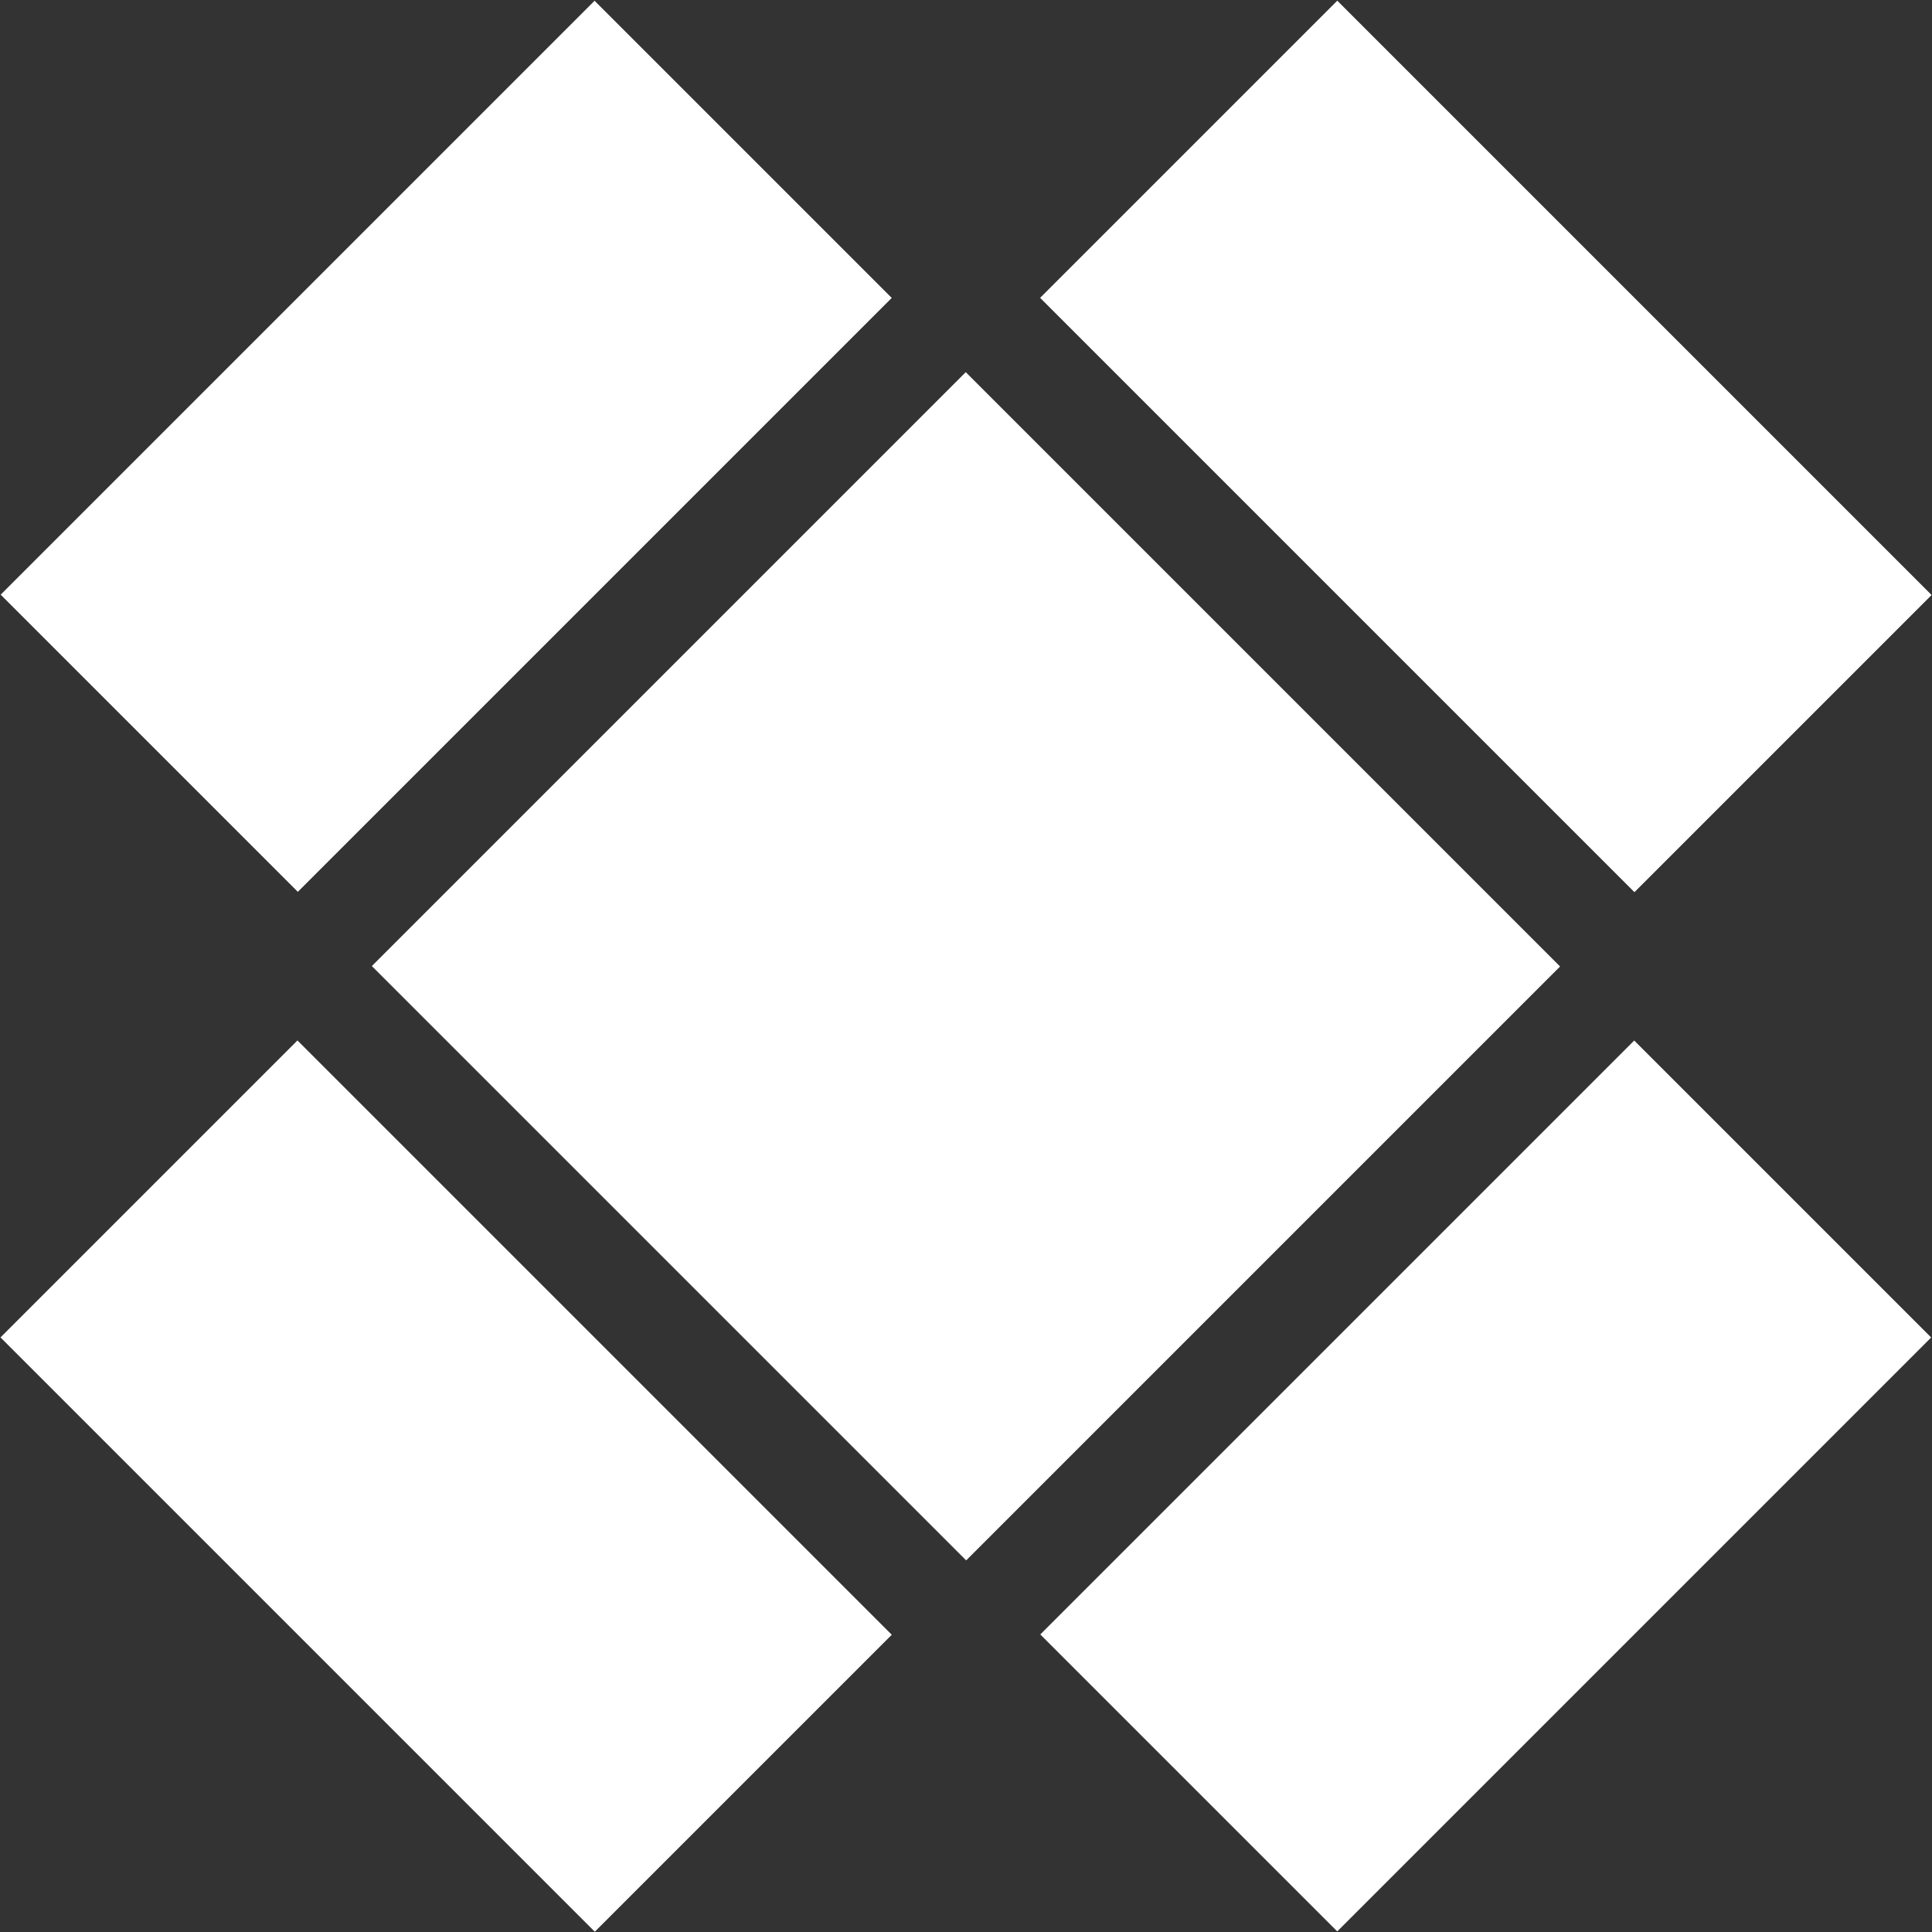 <?xml version="1.0" encoding="UTF-8"?>
<svg width="662px" height="662px" viewBox="0 0 662 662" version="1.1" xmlns="http://www.w3.org/2000/svg" xmlns:xlink="http://www.w3.org/1999/xlink">
    <rect x="0" y="0" width="662" height="662" fill="#333333" stroke="none"/>
    <!-- Generator: Sketch 60.1 (88133) - https://sketch.com -->
    <title>Untitled 2</title>
    <desc>Created with Sketch.</desc>
    <g id="Page-1" stroke="none" stroke-width="1" fill="none" fill-rule="evenodd">
        <g id="atbox" fill="#FFFFFF" fill-rule="nonzero">
            <rect id="Rectangle" transform="translate(330.986, 331.095) rotate(135) translate(-330.986, -331.095) " x="187.087" y="187.097" width="287.797" height="287.997"></rect>
            <rect id="Rectangle" transform="translate(509.13, 152.968) rotate(135) translate(-509.13, -152.968) " x="437.13" y="8.969" width="143.999" height="287.997"></rect>
            <rect id="Rectangle" transform="translate(509.085, 509.166) rotate(-45) translate(-509.085, -509.166) " x="365.186" y="437.216" width="287.797" height="143.899"></rect>
            <rect id="Rectangle" transform="translate(152.87, 509.206) rotate(-45) translate(-152.87, -509.206) " x="80.92" y="365.207" width="143.899" height="287.997"></rect>
            <rect id="Rectangle" transform="translate(152.888, 152.923) rotate(135) translate(-152.888, -152.923) " x="8.989" y="80.924" width="287.797" height="143.999"></rect>
        </g>
    </g>
</svg>